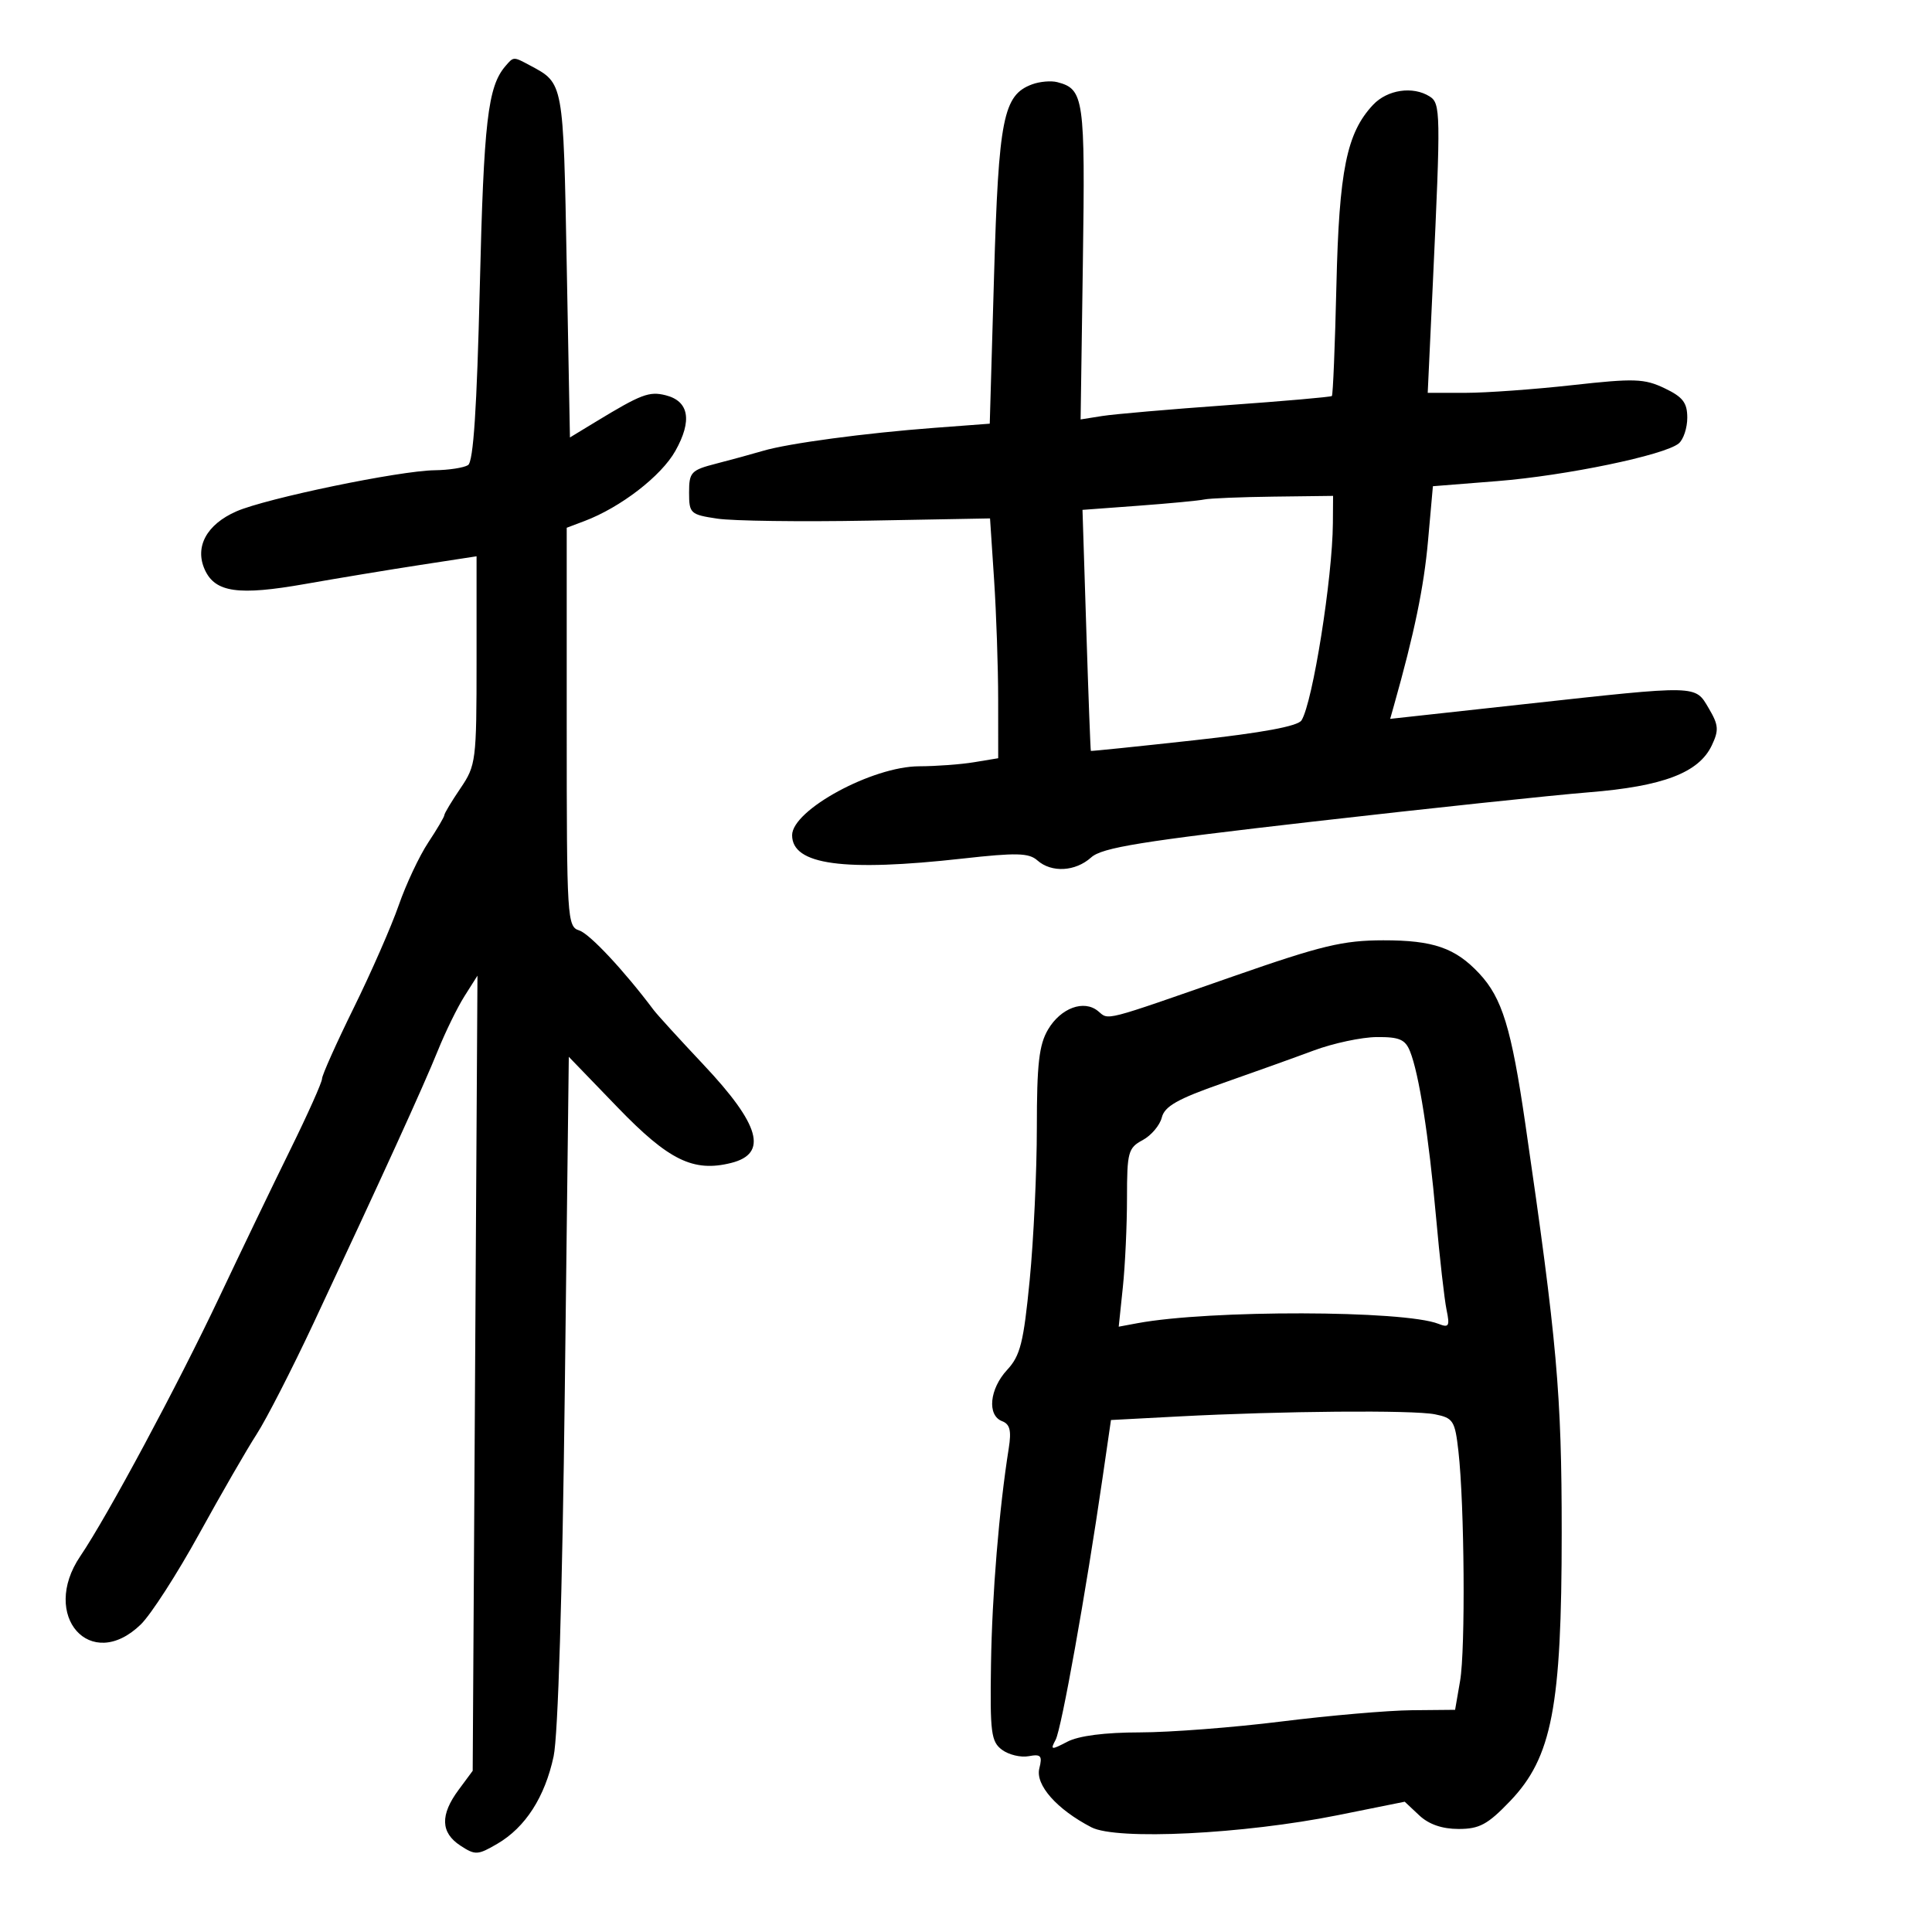 <svg xmlns="http://www.w3.org/2000/svg" width="300" height="300" viewBox="0 0 300 300" version="1.1">
	<path d="M 78.463 10.288 C 75.745 13.465, 75.120 18.869, 74.504 44.486 C 74.048 63.476, 73.507 71.693, 72.678 72.220 C 72.030 72.632, 69.700 72.992, 67.500 73.020 C 62.021 73.090, 41.355 77.374, 36.716 79.401 C 32.083 81.426, 30.189 84.925, 31.805 88.472 C 33.413 92.001, 37.012 92.511, 47.390 90.679 C 52.400 89.794, 60.438 88.465, 65.250 87.726 L 74 86.381 74 102.551 C 74 118.150, 73.912 118.851, 71.500 122.405 C 70.125 124.431, 69 126.303, 69 126.566 C 69 126.828, 67.870 128.750, 66.489 130.837 C 65.108 132.924, 63.049 137.302, 61.914 140.566 C 60.779 143.830, 57.634 151.004, 54.925 156.508 C 52.216 162.013, 50.002 166.963, 50.005 167.508 C 50.008 168.054, 47.795 173, 45.087 178.500 C 42.380 184, 37.409 194.328, 34.041 201.452 C 27.594 215.090, 16.649 235.482, 12.474 241.634 C 6.190 250.893, 14.063 259.801, 21.857 252.250 C 23.418 250.737, 27.491 244.419, 30.909 238.209 C 34.327 231.999, 38.350 225.024, 39.849 222.709 C 41.348 220.394, 45.317 212.650, 48.669 205.500 C 59.327 182.767, 65.762 168.657, 67.972 163.176 C 69.153 160.248, 71.024 156.423, 72.130 154.676 L 74.141 151.500 73.770 213.234 L 73.399 274.969 71.200 277.944 C 68.327 281.829, 68.417 284.572, 71.481 286.580 C 73.797 288.097, 74.181 288.078, 77.228 286.299 C 81.583 283.756, 84.608 279.055, 85.966 272.721 C 86.654 269.515, 87.321 247.656, 87.703 215.808 L 88.323 164.101 95.911 171.962 C 103.846 180.182, 107.671 182.052, 113.536 180.580 C 119.292 179.136, 118.033 174.659, 109.250 165.334 C 105.538 161.392, 102.050 157.567, 101.500 156.834 C 96.912 150.715, 91.563 144.996, 89.950 144.484 C 88.072 143.888, 88 142.722, 88 112.908 L 88 81.950 90.750 80.911 C 96.373 78.786, 102.674 73.926, 104.870 70.018 C 107.521 65.300, 106.995 62.288, 103.360 61.375 C 100.806 60.735, 99.566 61.205, 92.500 65.498 L 88.500 67.928 88 41.141 C 87.467 12.581, 87.537 12.963, 82.295 10.158 C 79.701 8.769, 79.764 8.767, 78.463 10.288 M 160.265 13.098 C 155.781 14.756, 155.066 18.353, 154.355 42.824 L 153.688 65.789 145.094 66.435 C 134.342 67.243, 122.430 68.841, 118.500 70.001 C 116.850 70.489, 113.588 71.380, 111.250 71.982 C 107.298 73, 107 73.315, 107 76.477 C 107 79.727, 107.194 79.907, 111.380 80.534 C 113.790 80.896, 124.304 81.036, 134.747 80.846 L 153.732 80.500 154.361 90 C 154.707 95.225, 154.992 103.604, 154.995 108.619 L 155 117.738 151.250 118.358 C 149.188 118.699, 145.350 118.983, 142.721 118.989 C 135.468 119.006, 123 125.771, 123 129.691 C 123 134.294, 130.982 135.386, 149.500 133.316 C 157.819 132.386, 159.765 132.434, 161.079 133.599 C 163.277 135.550, 166.986 135.347, 169.436 133.141 C 171.141 131.606, 177.157 130.635, 204 127.564 C 221.875 125.520, 241.090 123.479, 246.700 123.030 C 258.244 122.105, 263.793 119.990, 265.805 115.748 C 266.930 113.377, 266.866 112.582, 265.340 109.998 C 263.178 106.339, 263.929 106.356, 236.682 109.343 L 215.865 111.625 216.447 109.563 C 219.617 98.337, 221.100 91.179, 221.741 84 L 222.500 75.500 232.500 74.706 C 243.152 73.859, 258.480 70.676, 260.675 68.855 C 261.404 68.250, 262 66.453, 262 64.861 C 262 62.535, 261.309 61.638, 258.474 60.286 C 255.329 58.786, 253.786 58.734, 244.178 59.802 C 238.254 60.461, 230.772 61, 227.551 61 L 221.695 61 222.502 43.750 C 223.726 17.546, 223.700 16.053, 222 14.979 C 219.393 13.331, 215.426 13.918, 213.208 16.278 C 209.108 20.643, 207.933 26.440, 207.516 44.355 C 207.300 53.625, 206.983 61.337, 206.812 61.493 C 206.640 61.649, 199.300 62.291, 190.500 62.920 C 181.700 63.550, 172.992 64.304, 171.148 64.597 L 167.796 65.129 168.148 40.719 C 168.516 15.222, 168.320 13.840, 164.180 12.757 C 163.215 12.505, 161.453 12.658, 160.265 13.098 M 187 77.558 C 186.175 77.737, 181.583 78.174, 176.795 78.528 L 168.089 79.172 168.683 97.836 C 169.009 108.101, 169.326 116.545, 169.388 116.600 C 169.450 116.656, 176.644 115.915, 185.377 114.955 C 196.065 113.779, 201.530 112.766, 202.100 111.854 C 203.836 109.078, 206.907 89.775, 206.969 81.250 L 207 77 197.750 77.116 C 192.662 77.180, 187.825 77.379, 187 77.558 M 191.500 151.604 C 171.003 158.754, 172.232 158.438, 170.508 157.006 C 168.318 155.189, 164.719 156.513, 162.740 159.863 C 161.341 162.232, 161 165.216, 161 175.101 C 161 181.862, 160.500 192.511, 159.890 198.764 C 158.941 208.484, 158.433 210.509, 156.390 212.713 C 153.651 215.669, 153.246 219.773, 155.604 220.678 C 156.827 221.148, 157.073 222.150, 156.637 224.897 C 155.136 234.366, 154.048 247.597, 153.882 258.403 C 153.718 269.063, 153.897 270.453, 155.599 271.712 C 156.645 272.484, 158.505 272.929, 159.733 272.700 C 161.639 272.345, 161.882 272.624, 161.386 274.599 C 160.743 277.160, 164.104 280.960, 169.472 283.741 C 173.400 285.776, 193.088 284.808, 207.740 281.859 L 218.125 279.769 220.377 281.885 C 221.866 283.284, 223.935 284, 226.486 284 C 229.727 284, 231.003 283.311, 234.479 279.683 C 240.991 272.887, 242.500 265.047, 242.500 238 C 242.500 216.391, 241.787 208.376, 236.850 174.500 C 234.685 159.647, 233.253 154.972, 229.702 151.169 C 225.985 147.188, 222.552 145.999, 214.800 146.011 C 208.533 146.021, 205.236 146.812, 191.500 151.604 M 204 163.120 C 200.975 164.246, 194.554 166.549, 189.731 168.237 C 182.853 170.645, 180.841 171.786, 180.404 173.525 C 180.098 174.745, 178.757 176.327, 177.424 177.041 C 175.182 178.241, 175 178.914, 175 186.022 C 175 190.249, 174.711 196.474, 174.357 199.857 L 173.714 206.007 176.607 205.468 C 187.814 203.381, 217.994 203.443, 223.362 205.564 C 224.988 206.207, 225.148 205.932, 224.622 203.400 C 224.290 201.805, 223.555 195.325, 222.989 189 C 221.857 176.371, 220.343 166.728, 218.947 163.250 C 218.203 161.399, 217.285 161.006, 213.771 161.036 C 211.422 161.056, 207.025 161.994, 204 163.120 M 183.005 219.946 L 172.511 220.500 171.202 229.500 C 168.603 247.378, 164.827 268.455, 163.918 270.153 C 163.063 271.751, 163.205 271.774, 165.745 270.449 C 167.506 269.531, 171.568 269.010, 177 269.005 C 181.675 269.001, 191.575 268.239, 199 267.311 C 206.425 266.384, 215.526 265.597, 219.224 265.563 L 225.947 265.500 226.724 261 C 227.566 256.118, 227.403 233.655, 226.465 225.363 C 225.927 220.605, 225.659 220.182, 222.817 219.613 C 219.394 218.929, 199.043 219.099, 183.005 219.946" stroke="none" fill="black" fill-rule="evenodd"/>
</svg>